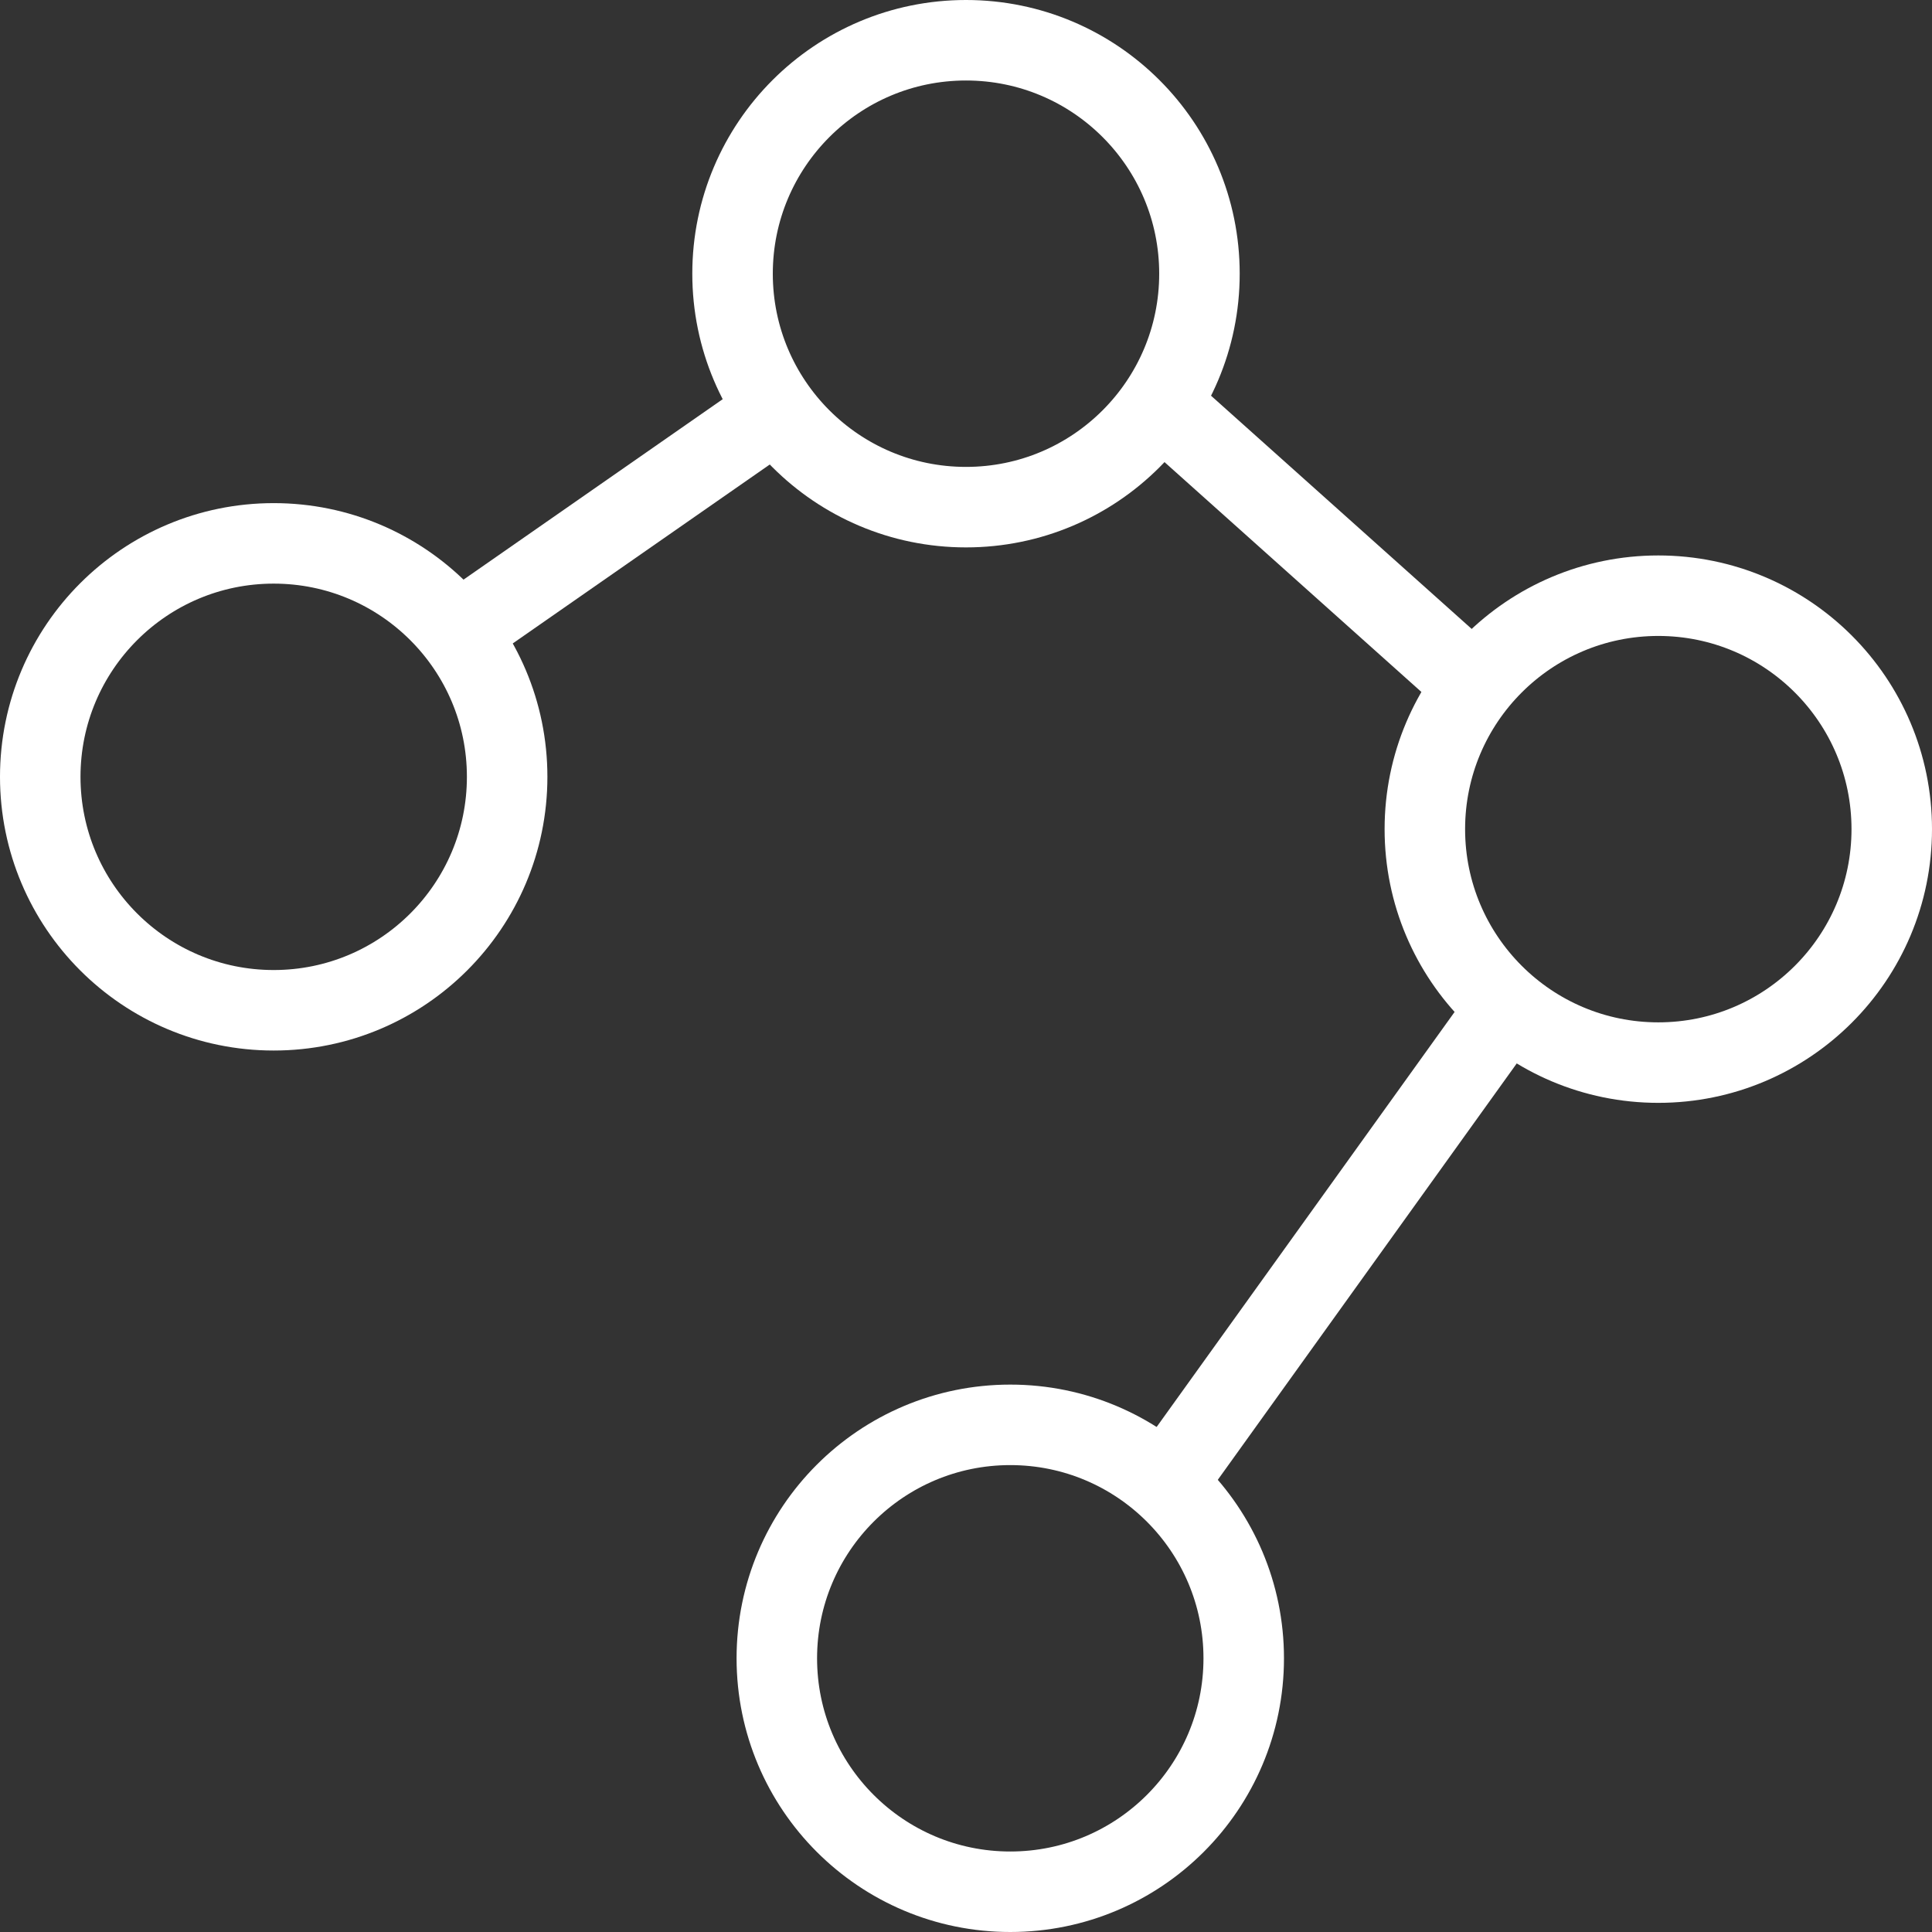 <svg xmlns="http://www.w3.org/2000/svg" xmlns:xlink="http://www.w3.org/1999/xlink" version="1.1" x="0px" y="0px" viewBox="0 0 48 48" enable-background="new 0 0 48 48" xml:space="preserve"><rect x="0" y="0" width="48" height="48" fill="#333333" stroke="none"/><g><circle fill="none" stroke="#ffffff" stroke-width="2" stroke-miterlimit="10" cx="6.8" cy="19.3" r="5.8"></circle><circle fill="none" stroke="#ffffff" stroke-width="2" stroke-miterlimit="10" cx="24" cy="6.8" r="5.8"></circle><circle fill="none" stroke="#ffffff" stroke-width="2" stroke-miterlimit="10" cx="41.2" cy="20.6" r="5.8"></circle><circle fill="none" stroke="#ffffff" stroke-width="2" stroke-miterlimit="10" cx="25.1" cy="41.2" r="5.8"></circle><line fill="none" stroke="#ffffff" stroke-width="2" stroke-miterlimit="10" x1="11.4" y1="15.7" x2="19.3" y2="10.2"></line><line fill="none" stroke="#ffffff" stroke-width="2" stroke-miterlimit="10" x1="29" y1="10.2" x2="36.6" y2="17"></line><line fill="none" stroke="#ffffff" stroke-width="2" stroke-miterlimit="10" x1="37.4" y1="25.1" x2="29" y2="36.8"></line></g></svg>

